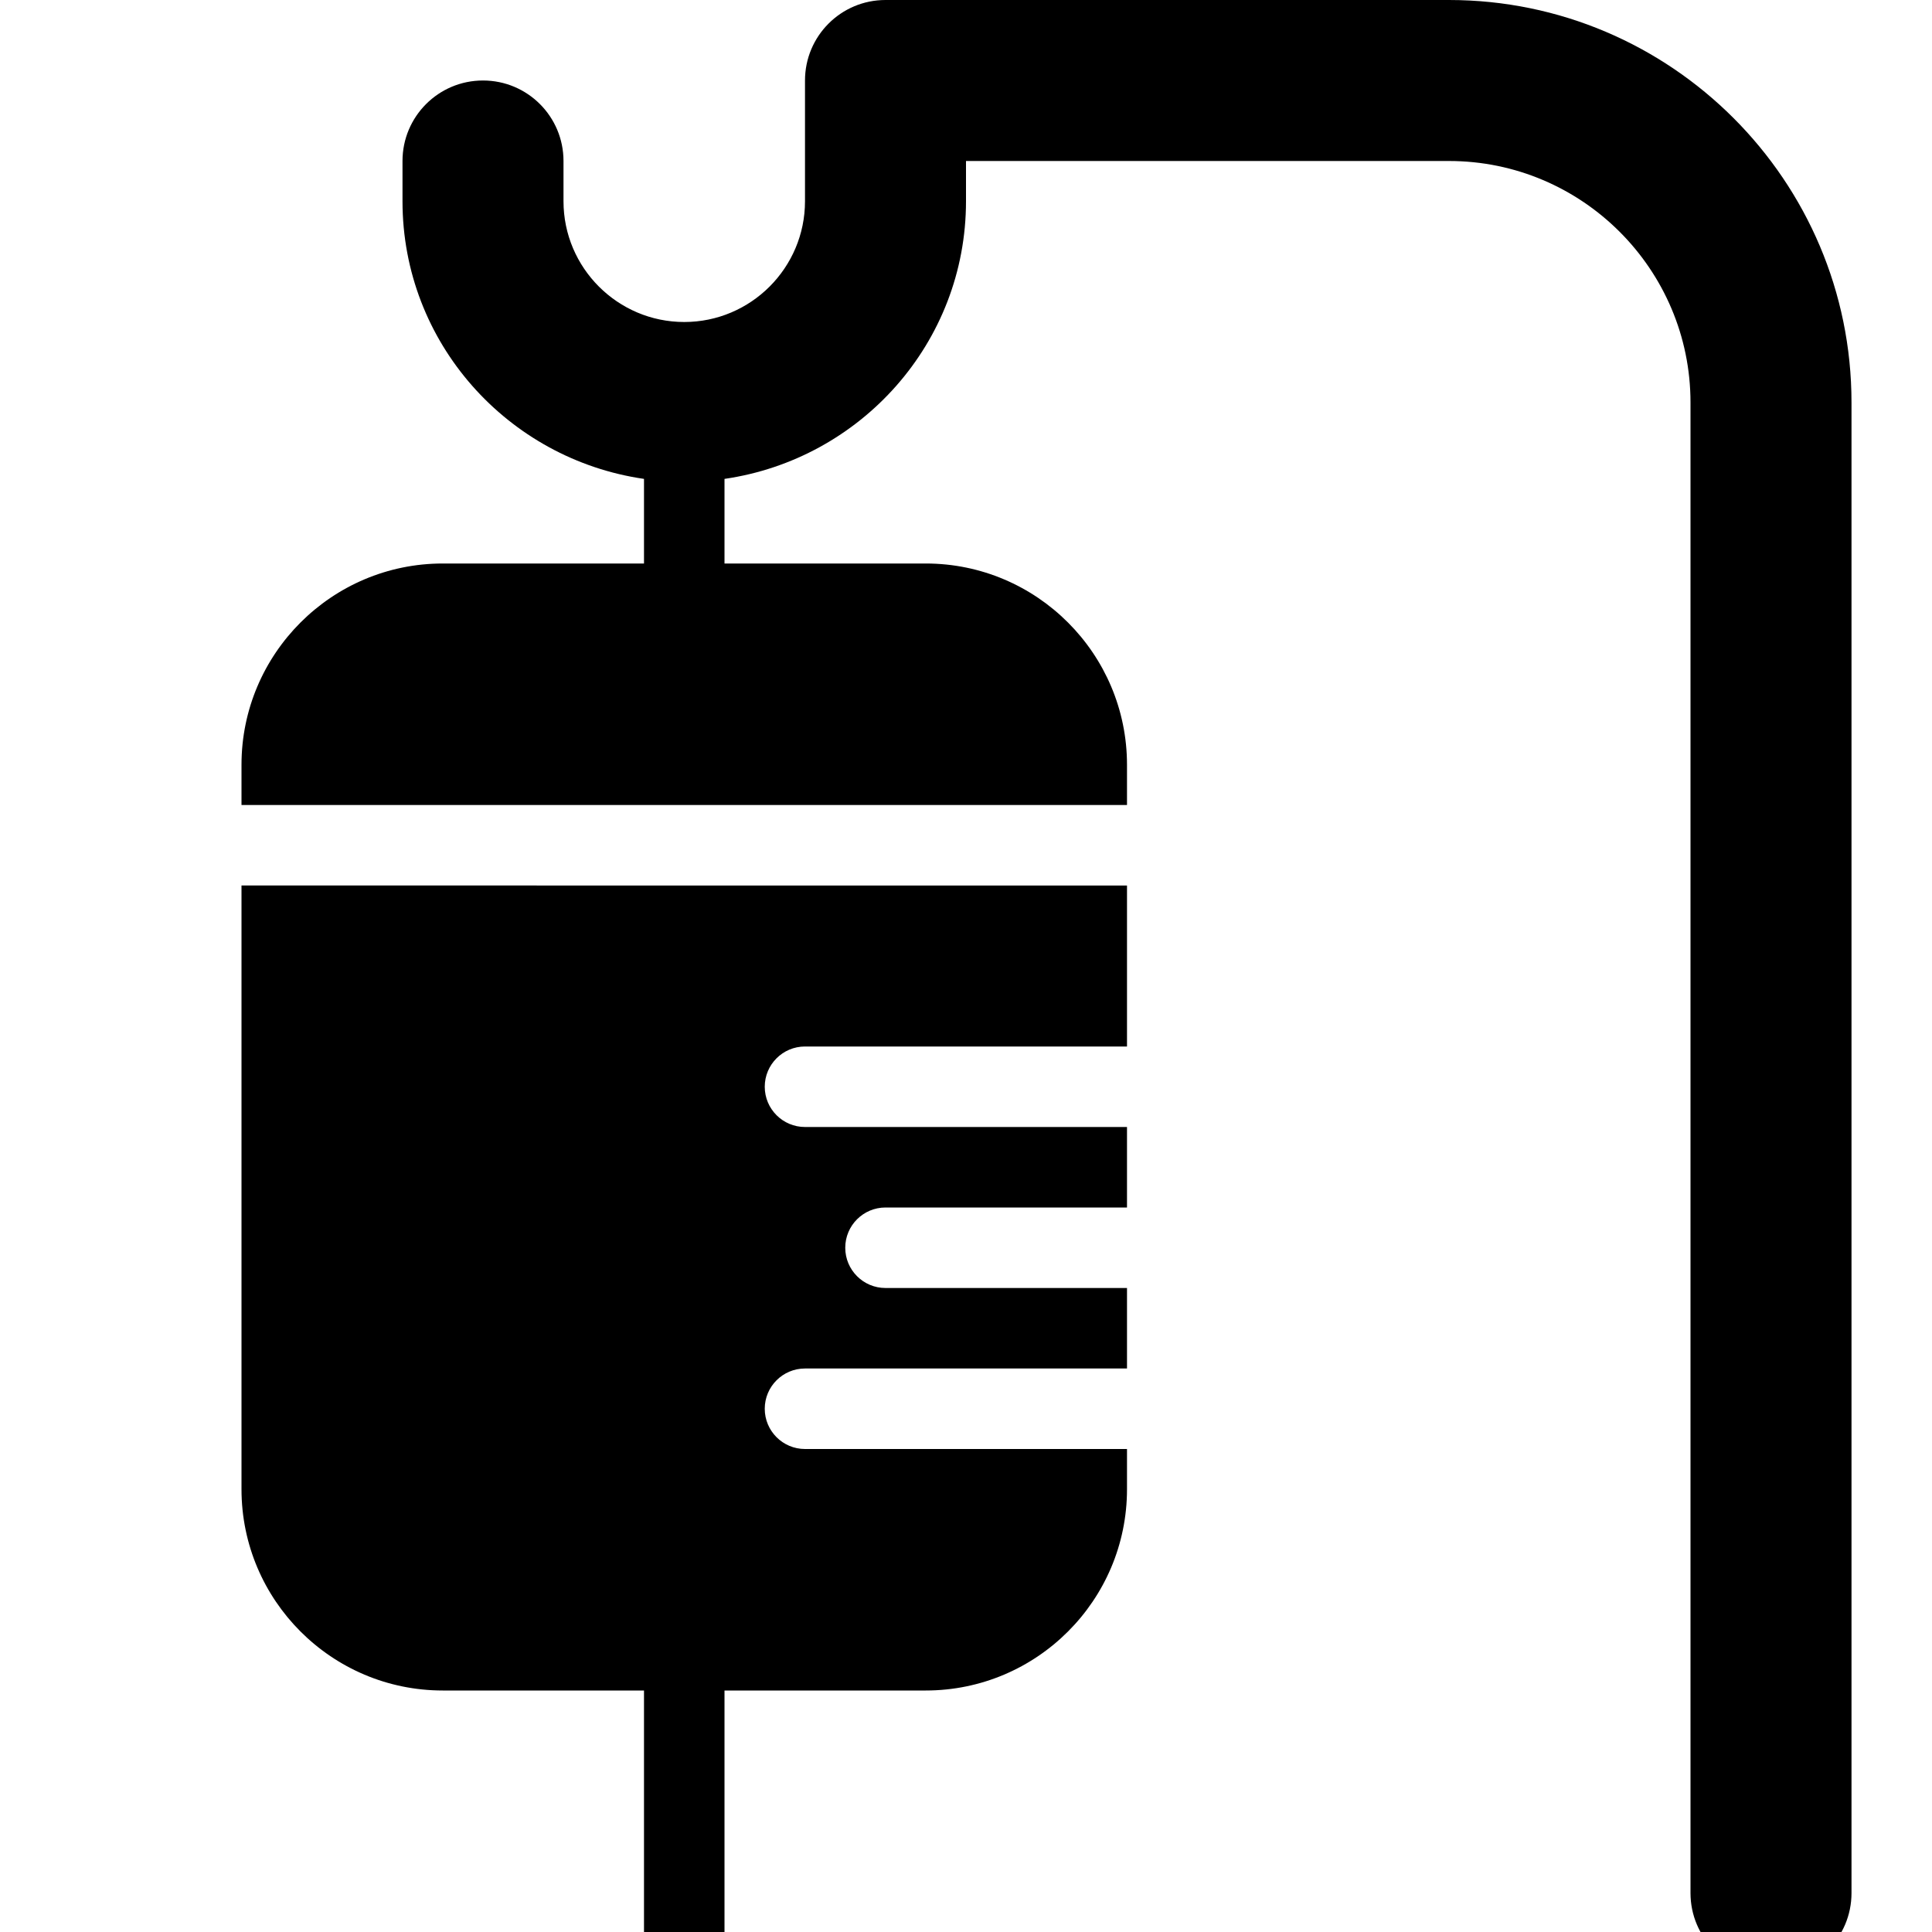 <?xml version="1.0" encoding="utf-8"?>
<!-- Generator: Adobe Illustrator 19.2.0, SVG Export Plug-In . SVG Version: 6.00 Build 0)  -->
<svg version="1.1" xmlns="http://www.w3.org/2000/svg" xmlns:xlink="http://www.w3.org/1999/xlink" x="0px" y="0px" width="24px"
	 height="24px" viewBox="0 0 24 24" enable-background="new 0 0 24 24" xml:space="preserve">
<g id="Filled_Icons">
	<g>
		<path d="M3,18.5C3,19.879,4.121,21,5.5,21H8v3h1v-3h2.5c1.379,0,2.5-1.121,2.5-2.5V18h-4c-0.276,0-0.5-0.224-0.5-0.5
			S9.724,17,10,17h4v-1h-3c-0.276,0-0.5-0.224-0.5-0.5S10.724,15,11,15h3v-1h-4c-0.276,0-0.5-0.224-0.5-0.5S9.724,13,10,13h4v-2H3
			V18.5z"/>
		<path d="M18,0h-7c-0.553,0-1,0.448-1,1v1.5C10,3.327,9.327,4,8.5,4S7,3.327,7,2.5V2c0-0.552-0.447-1-1-1S5,1.448,5,2v0.5
			c0,1.759,1.309,3.204,3,3.449V7H5.5C4.121,7,3,8.122,3,9.5V10h11V9.5C14,8.122,12.879,7,11.5,7H9V5.949
			c1.691-0.245,3-1.69,3-3.449V2h6c1.654,0,3,1.346,3,3v18.516c0,0.553,0.447,1,1,1s1-0.447,1-1V5C23,2.243,20.757,0,18,0z"/>
	</g>
</g>
<g id="invisible_shape">
	<rect fill="none" width="24" height="24"/>
</g>
</svg>
